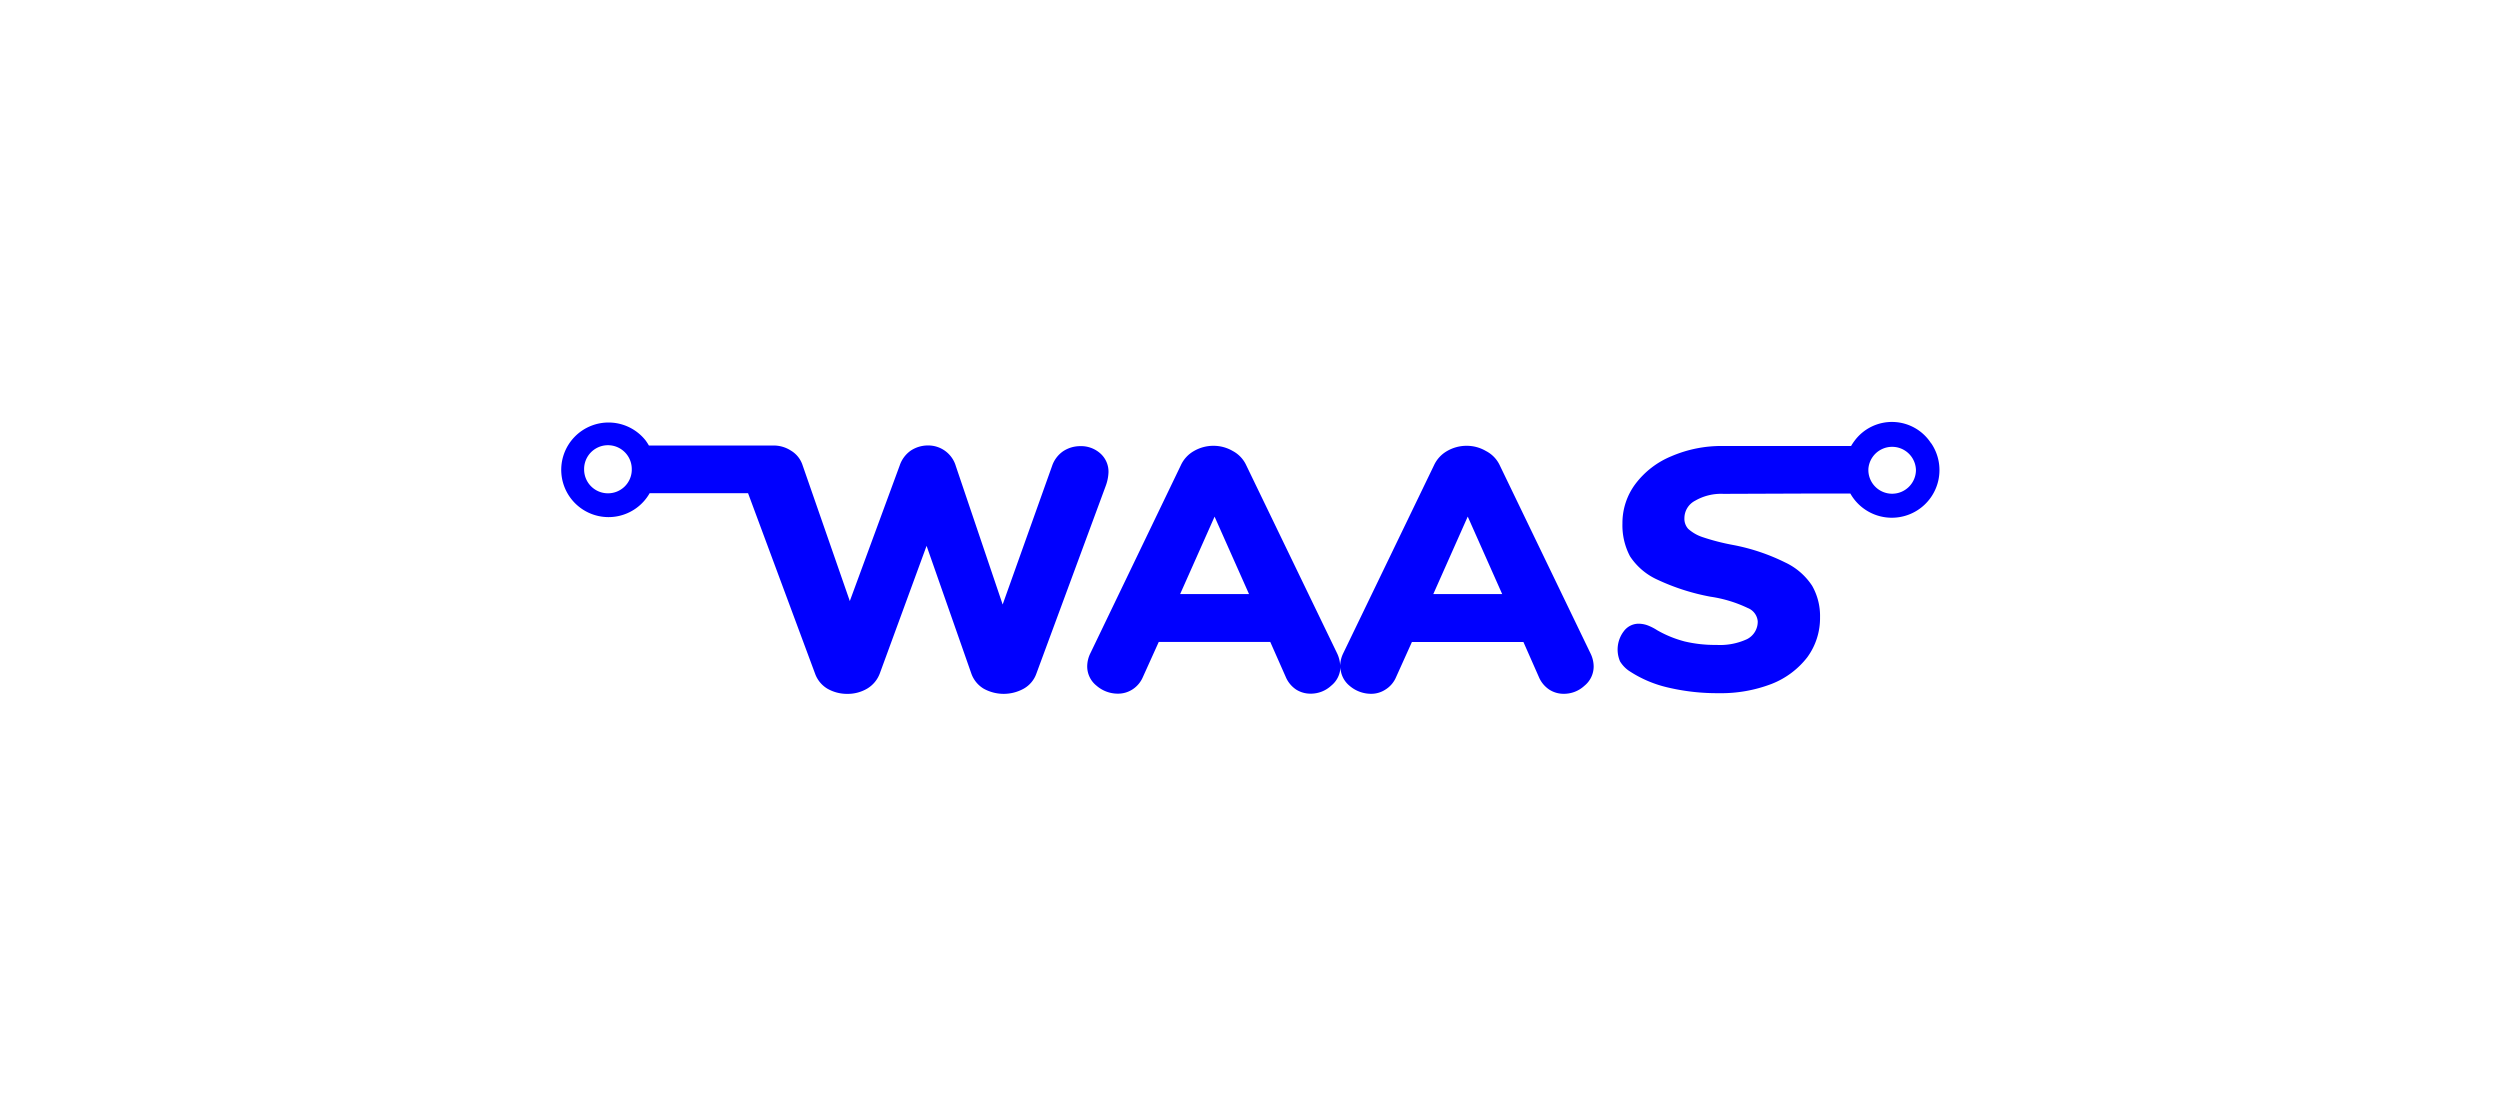 <svg id="svg22" xmlns="http://www.w3.org/2000/svg" viewBox="0 0 363.11 162.03"><title>logo</title><path d="M161,68.65a3.54,3.54,0,0,0-1.25-2.85,4.19,4.19,0,0,0-2.85-1,4.5,4.5,0,0,0-2.5.75,4.25,4.25,0,0,0-1.6,2.15L145.63,87.8l-6.8-20.1a4.17,4.17,0,0,0-4.05-3,4.5,4.5,0,0,0-2.5.75,4.31,4.31,0,0,0-1.6,2.15l-7.25,19.7-6.85-19.7a3.85,3.85,0,0,0-1.7-2.15,4.59,4.59,0,0,0-2.42-.74v0H94.25a8.48,8.48,0,0,0-.48-.74,6.87,6.87,0,1,0,.59,7.66h14.29l9.73,26.2a4.19,4.19,0,0,0,1.8,2.2,5.72,5.72,0,0,0,2.9.75,5.57,5.57,0,0,0,2.85-.75,4.33,4.33,0,0,0,1.85-2.2l6.8-18.55,6.5,18.55a4.19,4.19,0,0,0,1.8,2.2,6,6,0,0,0,5.8,0,4.06,4.06,0,0,0,1.85-2.2l10.05-27.2A6.44,6.44,0,0,0,161,68.65Zm-69.24-.33a3.45,3.45,0,0,1-3.45,3.33h0a3.46,3.46,0,0,1-3.47-3.46h0a3.46,3.46,0,0,1,6.92-.13Z" style="fill:blue"/><path d="M217.83,67.58a4.45,4.45,0,0,0-2-2.07,5.5,5.5,0,0,0-2.8-.76,5.63,5.63,0,0,0-2.85.76,4.61,4.61,0,0,0-1.9,2.07l-13.2,27.34a4.37,4.37,0,0,0-.43,1.74,4.56,4.56,0,0,0-.44-1.76l-13.2-27.32a4.45,4.45,0,0,0-1.95-2.07,5.53,5.53,0,0,0-2.8-.76,5.63,5.63,0,0,0-2.85.76,4.55,4.55,0,0,0-1.9,2.07L158.36,94.9a4.38,4.38,0,0,0-.45,1.87,3.58,3.58,0,0,0,1.35,2.82,4.71,4.71,0,0,0,3.1,1.16,3.84,3.84,0,0,0,2.1-.6A4,4,0,0,0,166,98.33l2.3-5.09h16.2l2.25,5.09a4.15,4.15,0,0,0,1.5,1.82,3.84,3.84,0,0,0,2.1.6,4.35,4.35,0,0,0,3-1.16,3.59,3.59,0,0,0,1.34-2.68,3.61,3.61,0,0,0,1.33,2.7,4.78,4.78,0,0,0,3.1,1.16,3.76,3.76,0,0,0,2.1-.61,3.91,3.91,0,0,0,1.55-1.81l2.3-5.1h16.2l2.25,5.1a4.12,4.12,0,0,0,1.5,1.81,3.81,3.81,0,0,0,2.1.61,4.36,4.36,0,0,0,3-1.16,3.61,3.61,0,0,0,1.35-2.83,4.37,4.37,0,0,0-.45-1.86Zm-46.42,18.7,5-11.24,5,11.24Zm36.77,0,5-11.25,5,11.25Z" style="fill:blue"/><path d="M280.48,64.39a6.76,6.76,0,0,0-11.14-.34,7.06,7.06,0,0,0-.48.73H251.34c-.36,0-.72,0-1.09,0a18.29,18.29,0,0,0-7.5,1.49,12.47,12.47,0,0,0-5.2,4,9.46,9.46,0,0,0-1.9,5.76,9.61,9.61,0,0,0,1.1,4.77,9.37,9.37,0,0,0,3.95,3.38,31.78,31.78,0,0,0,7.75,2.49,18.91,18.91,0,0,1,5.4,1.64,2.29,2.29,0,0,1,1.45,1.93,2.84,2.84,0,0,1-1.55,2.59,9.35,9.35,0,0,1-4.45.84,19.07,19.07,0,0,1-4.6-.5,16.29,16.29,0,0,1-4-1.63,7.39,7.39,0,0,0-1.5-.75,4,4,0,0,0-1.25-.2,2.68,2.68,0,0,0-2.1,1.09,4.38,4.38,0,0,0-.55,4.38,4.55,4.55,0,0,0,1.25,1.34,17.16,17.16,0,0,0,5.6,2.43,30.9,30.9,0,0,0,7.45.85,20.45,20.45,0,0,0,7.7-1.34,12.12,12.12,0,0,0,5.2-3.88,9.63,9.63,0,0,0,1.85-5.81,8.84,8.84,0,0,0-1.15-4.57,9.45,9.45,0,0,0-3.9-3.38,29.23,29.23,0,0,0-7.55-2.54A32.48,32.48,0,0,1,247.25,78a5.87,5.87,0,0,1-2.05-1.19,2.17,2.17,0,0,1-.55-1.54,2.86,2.86,0,0,1,1.55-2.54,7.52,7.52,0,0,1,4.1-1l13.26-.05h5.19a6.92,6.92,0,1,0,11.73-7.32Zm-2.2,3.86a3.46,3.46,0,0,1-3.46,3.46h0a3.45,3.45,0,0,1-3.45-3.34v-.25a3.46,3.46,0,0,1,6.91.13Z" style="fill:blue"/></svg>